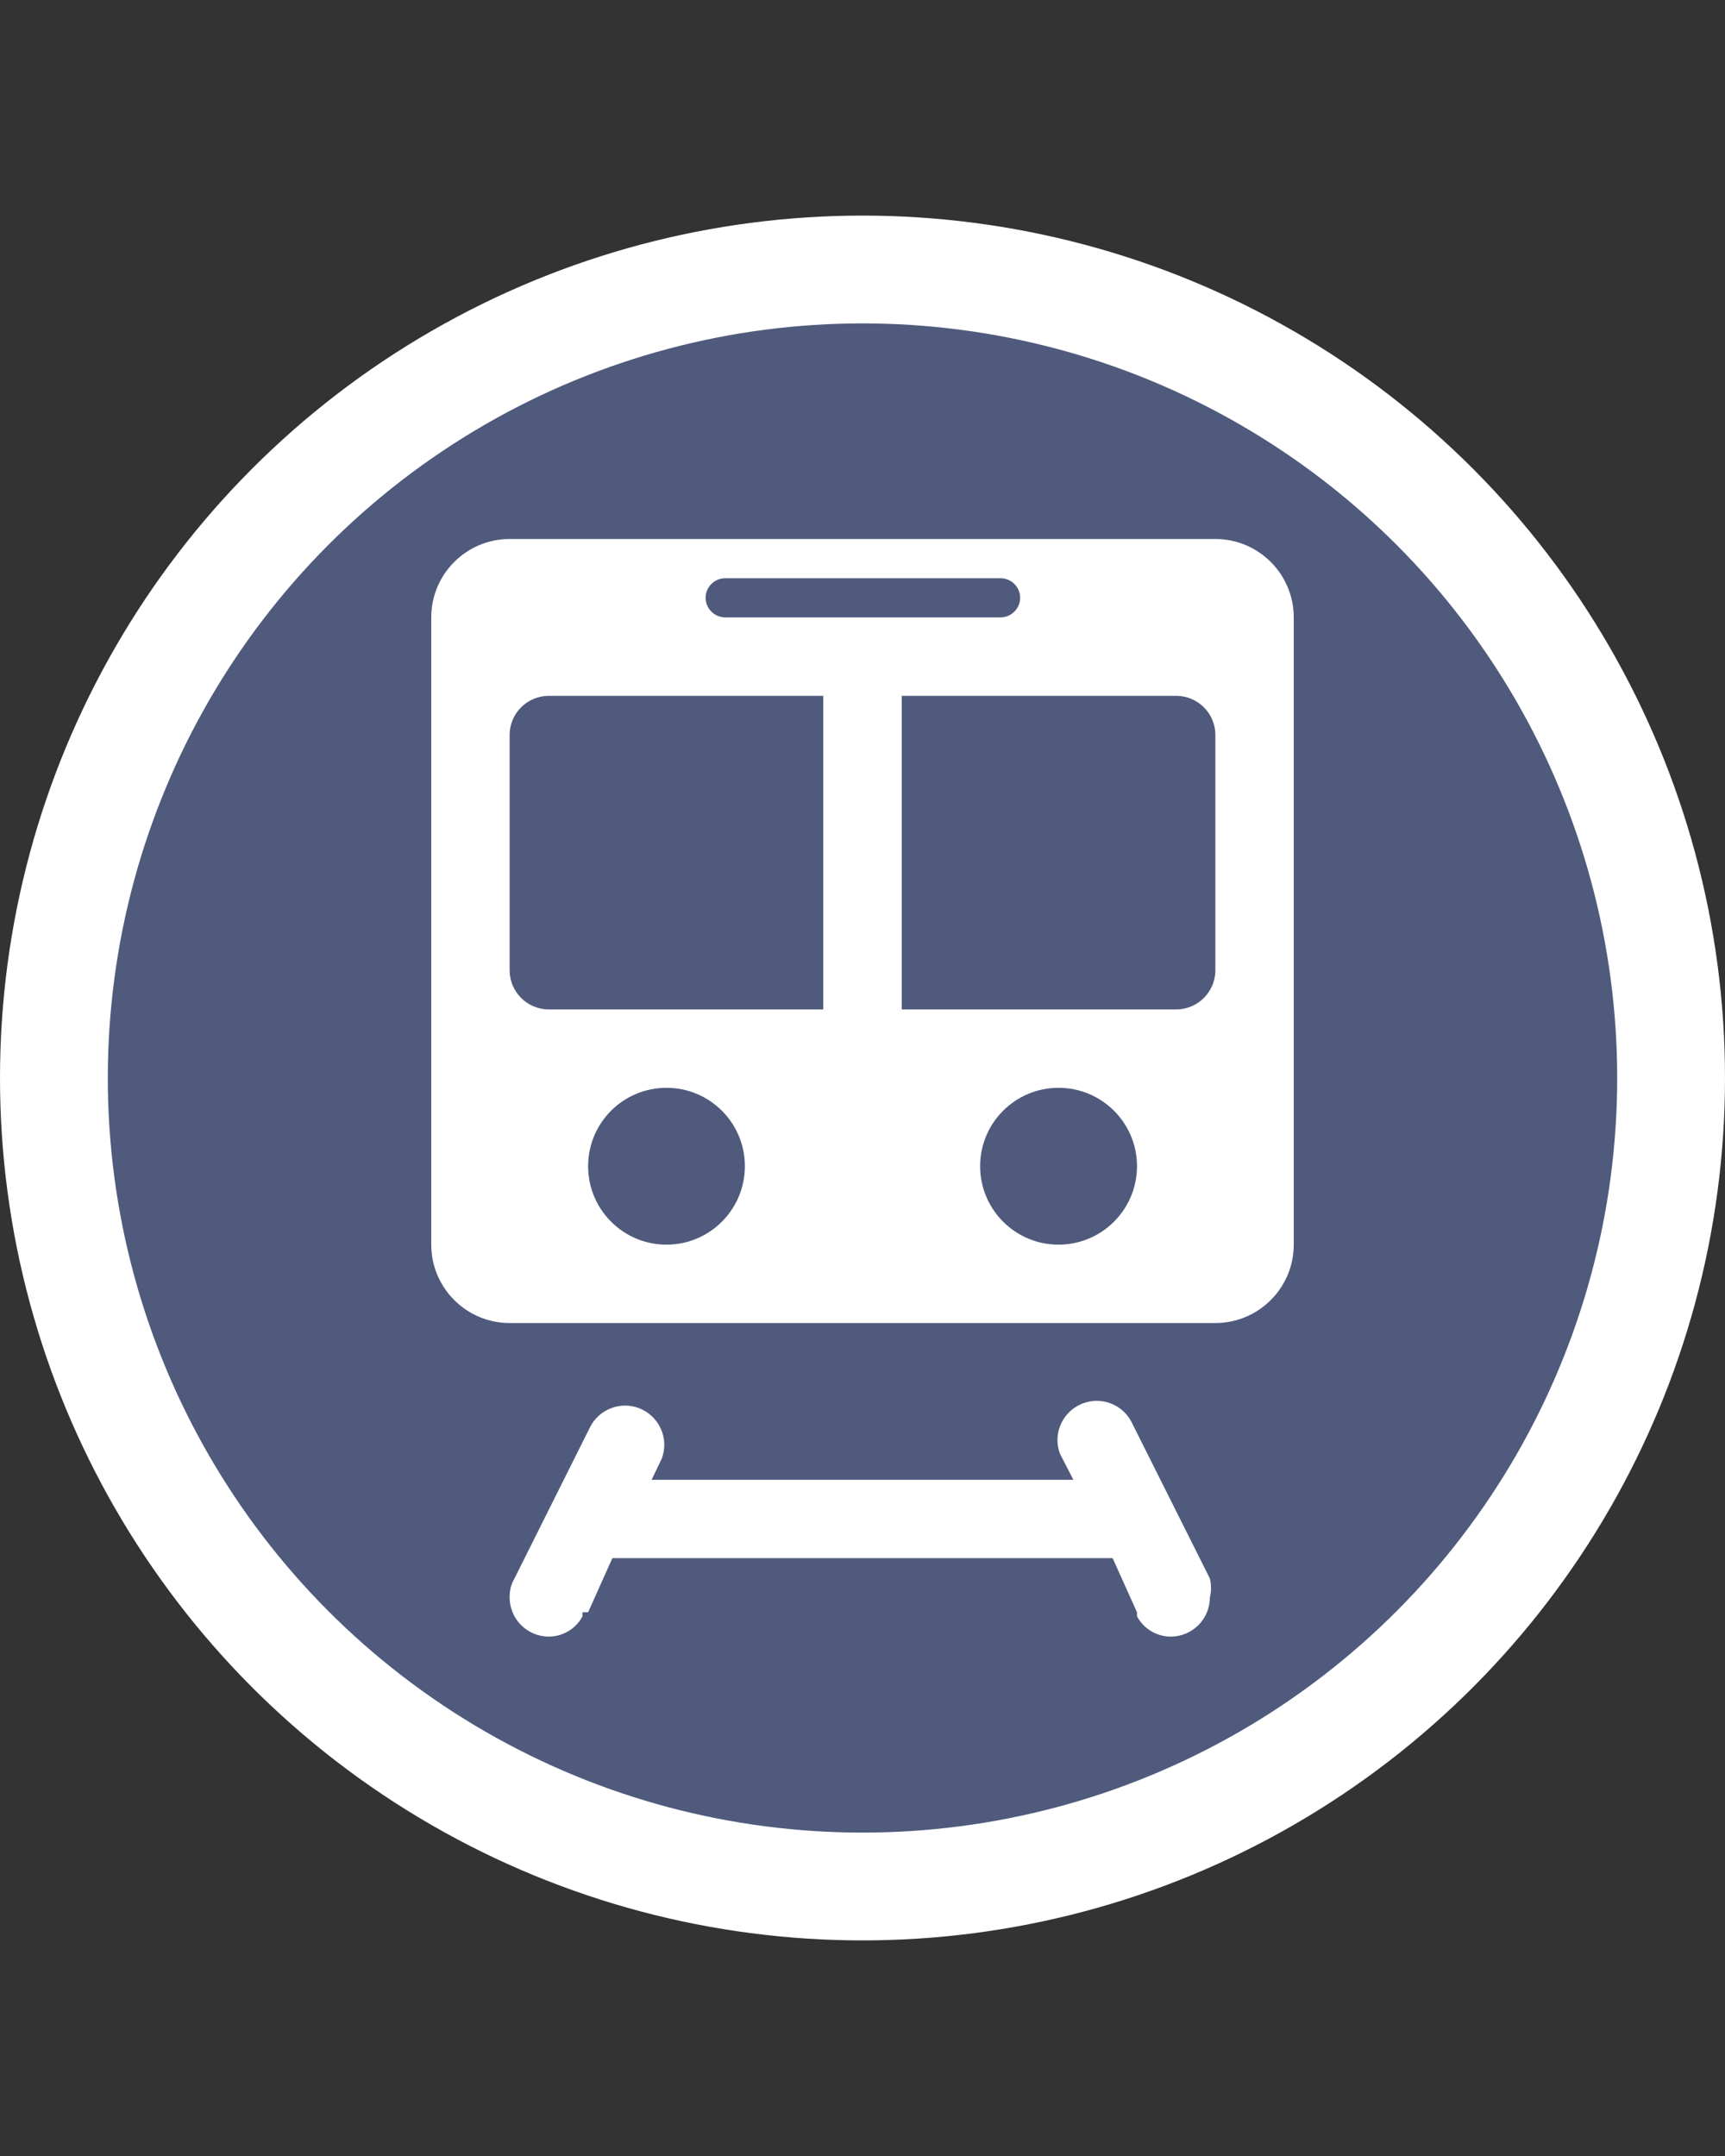 <svg width="16" height="20" viewBox="0 0 16 20" fill="none" xmlns="http://www.w3.org/2000/svg">
<rect x="0" y="0" width="16" height="20" fill="#333333" stroke="none"/>
<circle cx="8" cy="10" r="7.5" fill="#4F5A7D" stroke="white"/>
<path d="M4.727 5C4.326 5 4 5.326 4 5.727V11.546C4 11.947 4.326 12.273 4.727 12.273H11.273C11.674 12.273 12 11.947 12 11.546V5.727C12 5.326 11.674 5 11.273 5H4.727ZM6.727 5.364H6.734H9.28C9.38 5.364 9.462 5.445 9.462 5.545C9.462 5.646 9.38 5.727 9.28 5.727H6.727C6.627 5.727 6.545 5.646 6.545 5.545C6.545 5.445 6.627 5.364 6.727 5.364ZM5.091 6.455H7.636V9.364H5.091C4.89 9.364 4.727 9.201 4.727 9V6.818C4.727 6.617 4.89 6.455 5.091 6.455ZM8.364 6.455H10.909C11.11 6.455 11.273 6.617 11.273 6.818V9C11.273 9.201 11.11 9.364 10.909 9.364H8.364V6.455ZM6.182 10.091C6.583 10.091 6.909 10.416 6.909 10.818C6.909 11.22 6.583 11.546 6.182 11.546C5.78 11.546 5.455 11.22 5.455 10.818C5.455 10.416 5.78 10.091 6.182 10.091ZM9.818 10.091C10.22 10.091 10.546 10.416 10.546 10.818C10.546 11.22 10.22 11.546 9.818 11.546C9.417 11.546 9.091 11.22 9.091 10.818C9.091 10.416 9.417 10.091 9.818 10.091ZM10.142 12.996C10.095 13 10.047 13.014 10.003 13.037C9.84 13.123 9.767 13.316 9.832 13.487L9.956 13.727H6.044L6.138 13.531C6.209 13.343 6.114 13.134 5.926 13.062C5.755 12.998 5.561 13.071 5.476 13.233L4.749 14.688C4.733 14.729 4.726 14.774 4.727 14.818C4.727 15.019 4.89 15.182 5.091 15.182C5.222 15.181 5.342 15.109 5.403 14.993V14.956H5.455L5.68 14.454H10.32L10.546 14.956V14.993C10.607 15.109 10.727 15.181 10.858 15.182C11.059 15.182 11.222 15.019 11.222 14.818C11.236 14.761 11.236 14.701 11.222 14.643L10.494 13.189C10.424 13.056 10.283 12.984 10.142 12.996Z" fill="white"/>
</svg>
